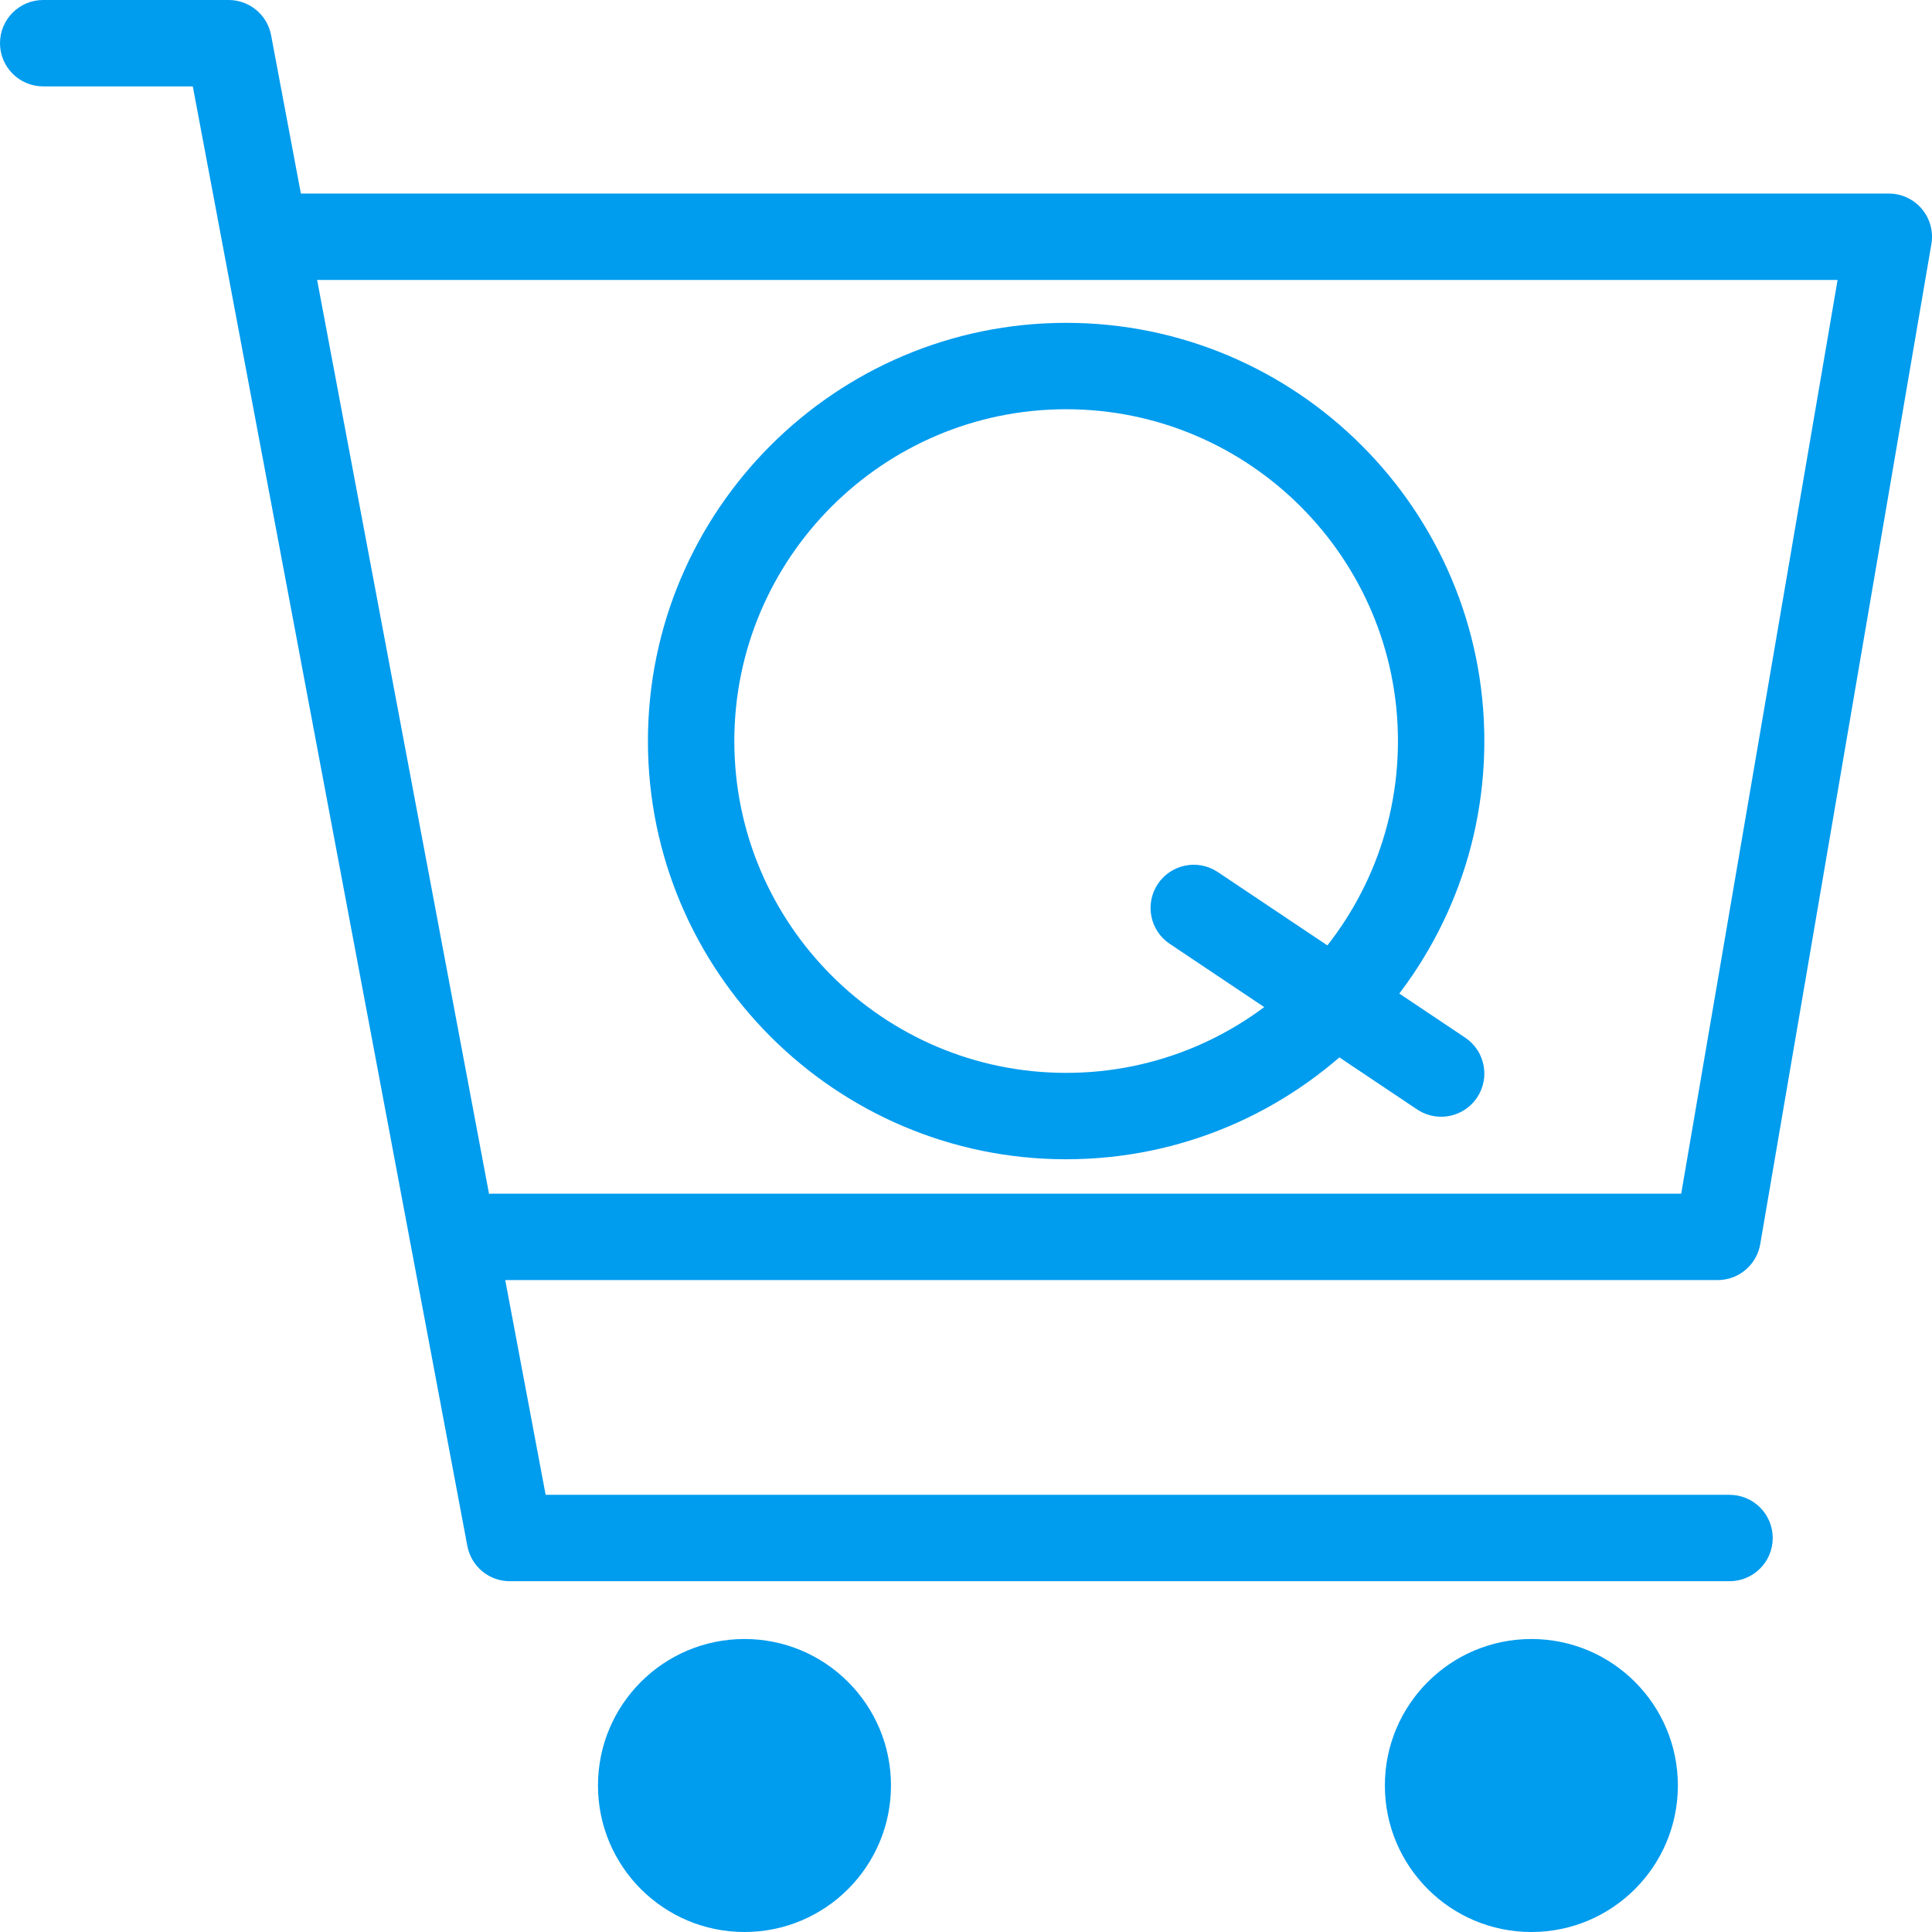 <?xml version="1.0" encoding="utf-8"?>
<!-- Generator: Adobe Illustrator 16.0.0, SVG Export Plug-In . SVG Version: 6.00 Build 0)  -->
<!DOCTYPE svg PUBLIC "-//W3C//DTD SVG 1.1//EN" "http://www.w3.org/Graphics/SVG/1.1/DTD/svg11.dtd">
<svg version="1.1" id="レイヤー_1" xmlns="http://www.w3.org/2000/svg" xmlns:xlink="http://www.w3.org/1999/xlink" x="0px"
	 y="0px" width="492px" height="492px" viewBox="0 0 492 492" enable-background="new 0 0 492 492" xml:space="preserve">
<g>
	<circle fill="#009CEE" cx="189.588" cy="454.694" r="37.306"/>
	<circle fill="#009CEE" cx="389.977" cy="454.694" r="37.306"/>
	<path fill="#009CEE" d="M440.438,402.669H129.826c-5.291,0-9.833-3.768-10.811-8.968L49.1,22H11C4.925,22,0,17.075,0,11
		S4.925,0,11,0h47.224c5.291,0,9.833,3.767,10.811,8.967l69.916,371.702h301.488c6.074,0,11,4.925,11,11
		C451.439,397.743,446.514,402.669,440.438,402.669z"/>
	<path fill="#009CEE" d="M437.413,325.984H125.242c-6.075,0-11-4.925-11-11s4.925-11,11-11h302.894l39.822-232.692H72.82
		c-6.075,0-11-4.925-11-11s4.925-11,11-11H481c3.242,0,6.319,1.43,8.409,3.908c2.09,2.478,2.979,5.752,2.434,8.946L448.255,316.84
		C447.352,322.121,442.771,325.984,437.413,325.984z"/>
</g>
<path fill="#009CEE" d="M271.5,295.217c-58.724,0-106.5-47.776-106.5-106.5s47.776-106.5,106.5-106.5
	c58.725,0,106.5,47.775,106.5,106.499C378,247.441,330.225,295.217,271.5,295.217z M271.5,104.216c-46.593,0-84.5,37.907-84.5,84.5
	c0,46.594,37.907,84.5,84.5,84.5s84.5-37.907,84.5-84.5S318.093,104.216,271.5,104.216z"/>
<path fill="#009CEE" d="M366.99,284.387c-2.104,0-4.229-0.602-6.108-1.859l-63-42.17c-5.049-3.379-6.401-10.211-3.022-15.26
	s10.211-6.402,15.261-3.021l63,42.169c5.049,3.38,6.401,10.212,3.022,15.261C374.02,282.674,370.537,284.387,366.99,284.387z"/>
</svg>
